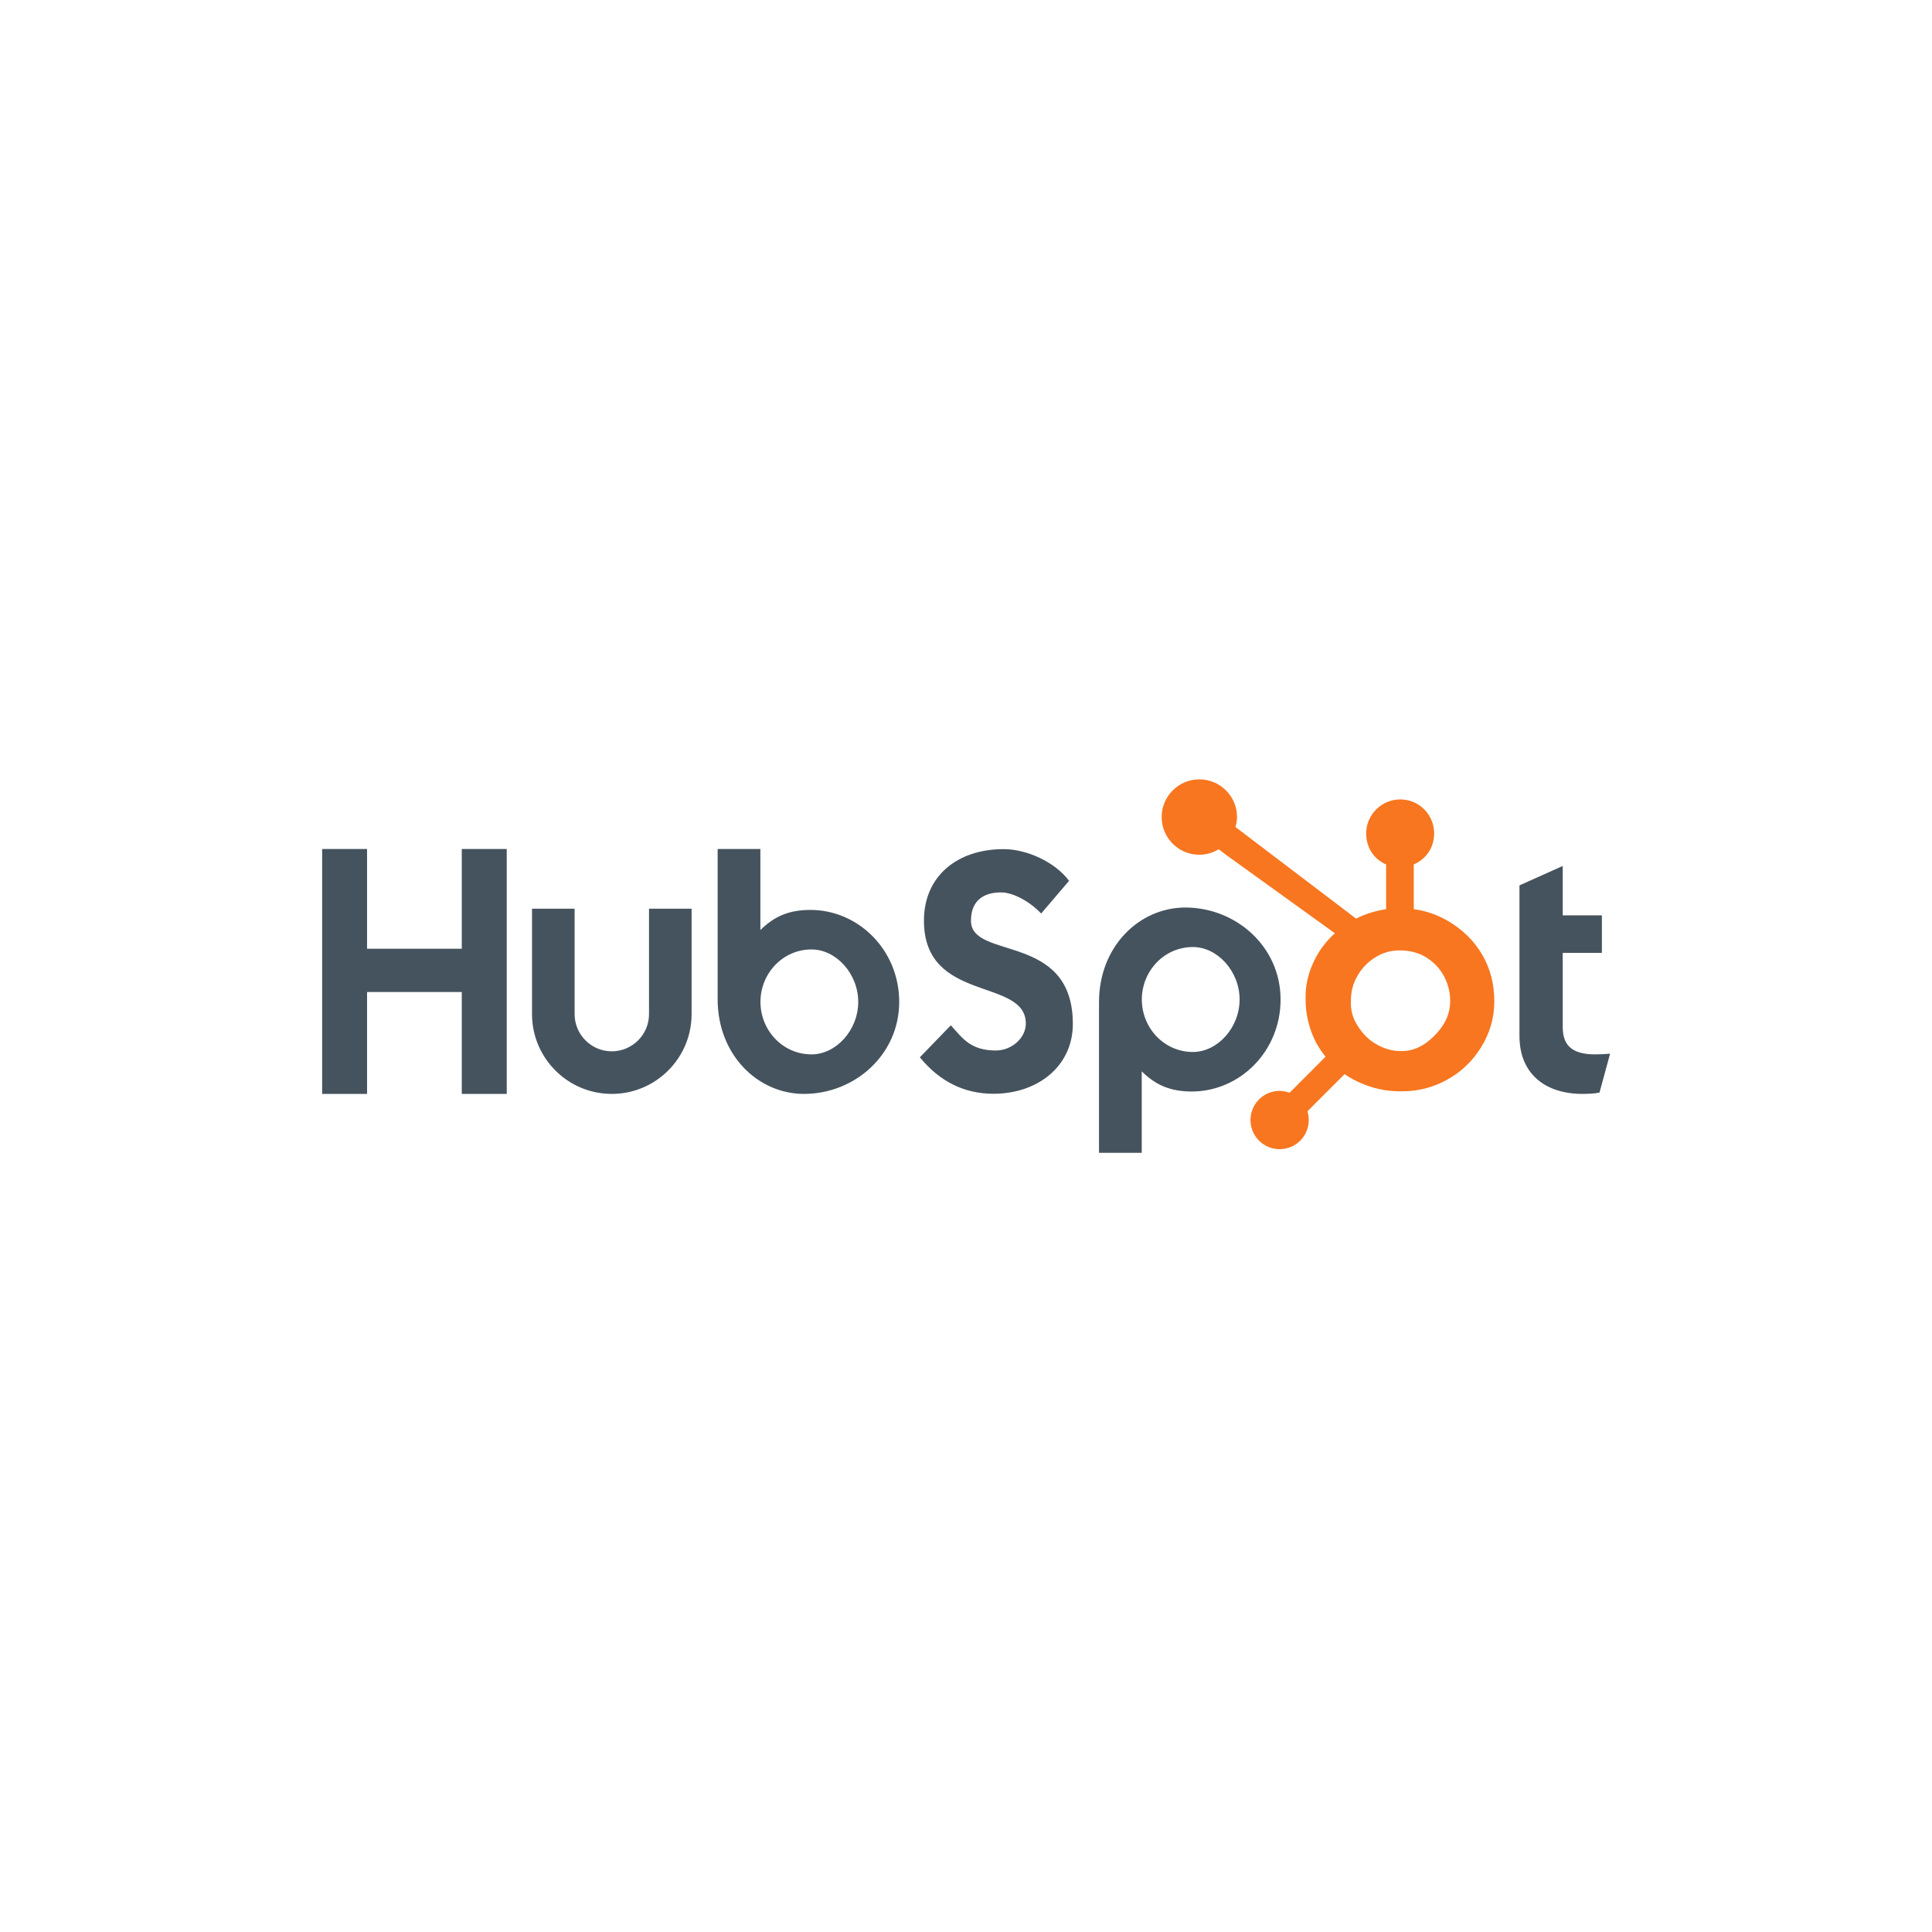 <svg width="1200" height="1200" viewBox="0 0 1200 1200" fill="none" xmlns="http://www.w3.org/2000/svg">
<rect width="1200" height="1200" fill="white"/>
<g clip-path="url(#clip0_6_192)">
<path d="M200.094 527.323H227.988V589.295H286.817V527.323H314.747V679.445H286.817V616.171H227.988V679.445H200.094V527.323ZM403.114 629.896C403.114 642.63 392.739 652.993 380.008 652.993C367.272 652.993 356.903 642.63 356.903 629.896V564.402H330.45V629.896C330.45 657.22 352.683 679.445 380.008 679.445C407.327 679.445 429.558 657.22 429.558 629.896V564.402H403.114V629.896ZM503.405 565.17C490.283 565.17 481.123 568.977 472.278 577.66V527.323H445.739V620.612C445.739 655.53 470.986 679.445 499.35 679.445C530.883 679.445 558.511 655.104 558.511 622.309C558.511 589.929 533.034 565.17 503.405 565.17ZM504.064 654.893C486.081 654.893 472.33 639.874 472.33 622.309C472.33 604.74 486.081 589.716 504.064 589.716C519.302 589.716 533.061 604.74 533.061 622.309C533.061 639.874 519.302 654.893 504.064 654.893ZM603.084 571.855C603.084 558.515 611.973 554.285 621.705 554.285C629.539 554.285 639.906 560.21 646.672 567.407L664.02 547.093C655.35 535.455 637.789 527.412 623.398 527.412C594.616 527.412 573.877 544.13 573.877 571.855C573.877 623.277 637.153 606.977 637.153 635.765C637.153 644.643 628.48 652.48 618.539 652.48C602.873 652.48 597.792 644.862 590.6 636.818L571.339 656.707C583.62 671.734 598.852 679.355 617.053 679.355C644.35 679.355 666.359 662.426 666.359 635.97C666.359 578.835 603.084 596.613 603.084 571.855ZM736.225 563.679C707.864 563.679 682.614 587.579 682.614 622.505V716.035H709.152V665.459C717.998 674.135 727.153 677.949 740.28 677.949C769.908 677.949 795.388 653.193 795.388 620.813C795.388 588.013 767.752 563.679 736.225 563.679ZM740.941 653.405C722.959 653.405 709.206 638.366 709.206 620.813C709.206 603.245 722.959 588.221 740.941 588.221C756.175 588.221 769.936 603.245 769.936 620.813C769.936 638.366 756.175 653.405 740.941 653.405ZM990.733 654.893C975.08 654.893 970.636 648.124 970.636 637.751V591.832H994.967V568.557H970.636V537.87L943.769 549.929V643.465C943.769 667.38 960.269 679.445 982.902 679.445C986.288 679.445 990.948 679.226 993.491 678.599L1000.05 654.477C997.089 654.682 993.705 654.893 990.733 654.893Z" fill="#45535E"/>
<path d="M920.747 593.185C915.659 584.432 908.503 577.415 899.556 572.132C892.87 568.24 885.938 565.77 878.125 564.709V536.896C885.938 533.579 890.786 526.237 890.786 517.671C890.786 505.996 881.423 496.535 869.758 496.535C858.083 496.535 848.556 505.996 848.556 517.671C848.556 526.237 853.125 533.579 860.938 536.896V564.721C854.688 565.624 848.206 567.573 842.287 570.566C830.198 561.385 790.558 531.265 767.369 513.673C767.919 511.69 768.342 509.646 768.342 507.49C768.342 494.559 757.87 484.077 744.934 484.077C731.998 484.077 721.531 494.559 721.531 507.49C721.531 520.42 732.009 530.904 744.945 530.904C749.358 530.904 753.439 529.613 756.961 527.491L761.855 531.204L829.098 579.654C825.544 582.918 822.233 586.63 819.584 590.796C814.217 599.288 810.938 608.632 810.938 618.824V620.951C810.938 628.105 812.297 634.86 814.612 641.205C816.652 646.746 819.633 651.784 823.325 656.338L801.008 678.71C797.773 677.506 794.261 677.259 790.89 677.999C787.519 678.738 784.432 680.432 781.998 682.879C780.313 684.556 778.978 686.55 778.069 688.747C777.16 690.943 776.697 693.299 776.705 695.676C776.706 700.509 778.589 705.051 782.008 708.468C783.683 710.154 785.677 711.491 787.873 712.402C790.069 713.312 792.424 713.777 794.802 713.771C797.18 713.777 799.535 713.312 801.732 712.401C803.929 711.491 805.923 710.154 807.6 708.468C809.284 706.791 810.619 704.797 811.528 702.602C812.437 700.406 812.903 698.052 812.897 695.676C812.897 693.805 812.608 691.98 812.064 690.246L835.131 667.176C838.294 669.36 841.709 671.199 845.381 672.785C852.623 675.916 860.617 677.824 869.366 677.824H870.969C880.641 677.824 889.764 675.552 898.341 670.905C907.378 665.995 914.452 659.279 919.795 650.705C925.167 642.109 928.125 632.61 928.125 622.16V621.638C928.125 611.359 925.745 601.874 920.747 593.185ZM892.562 641.58C886.302 648.538 879.105 652.824 870.969 652.824H869.628C864.981 652.824 860.436 651.54 855.986 649.204C850.97 646.632 847.158 642.963 844.037 638.318C840.812 633.759 839.063 628.78 839.063 623.502V621.899C839.063 616.71 840.058 611.79 842.567 607.143C845.25 602.063 848.873 598.113 853.692 594.973C858.423 591.854 863.477 590.324 869.105 590.324H869.628C874.731 590.324 879.563 591.33 884.122 593.663C888.767 596.151 892.562 599.549 895.505 604.02C898.362 608.491 900.063 613.315 900.609 618.57C900.695 619.662 900.739 620.78 900.739 621.849C900.739 628.98 898.014 635.585 892.562 641.58Z" fill="#F8761F"/>
</g>
<defs>
<clipPath id="clip0_6_192">
<rect width="800" height="232.96" fill="white" transform="translate(200 484)"/>
</clipPath>
</defs>
</svg>
